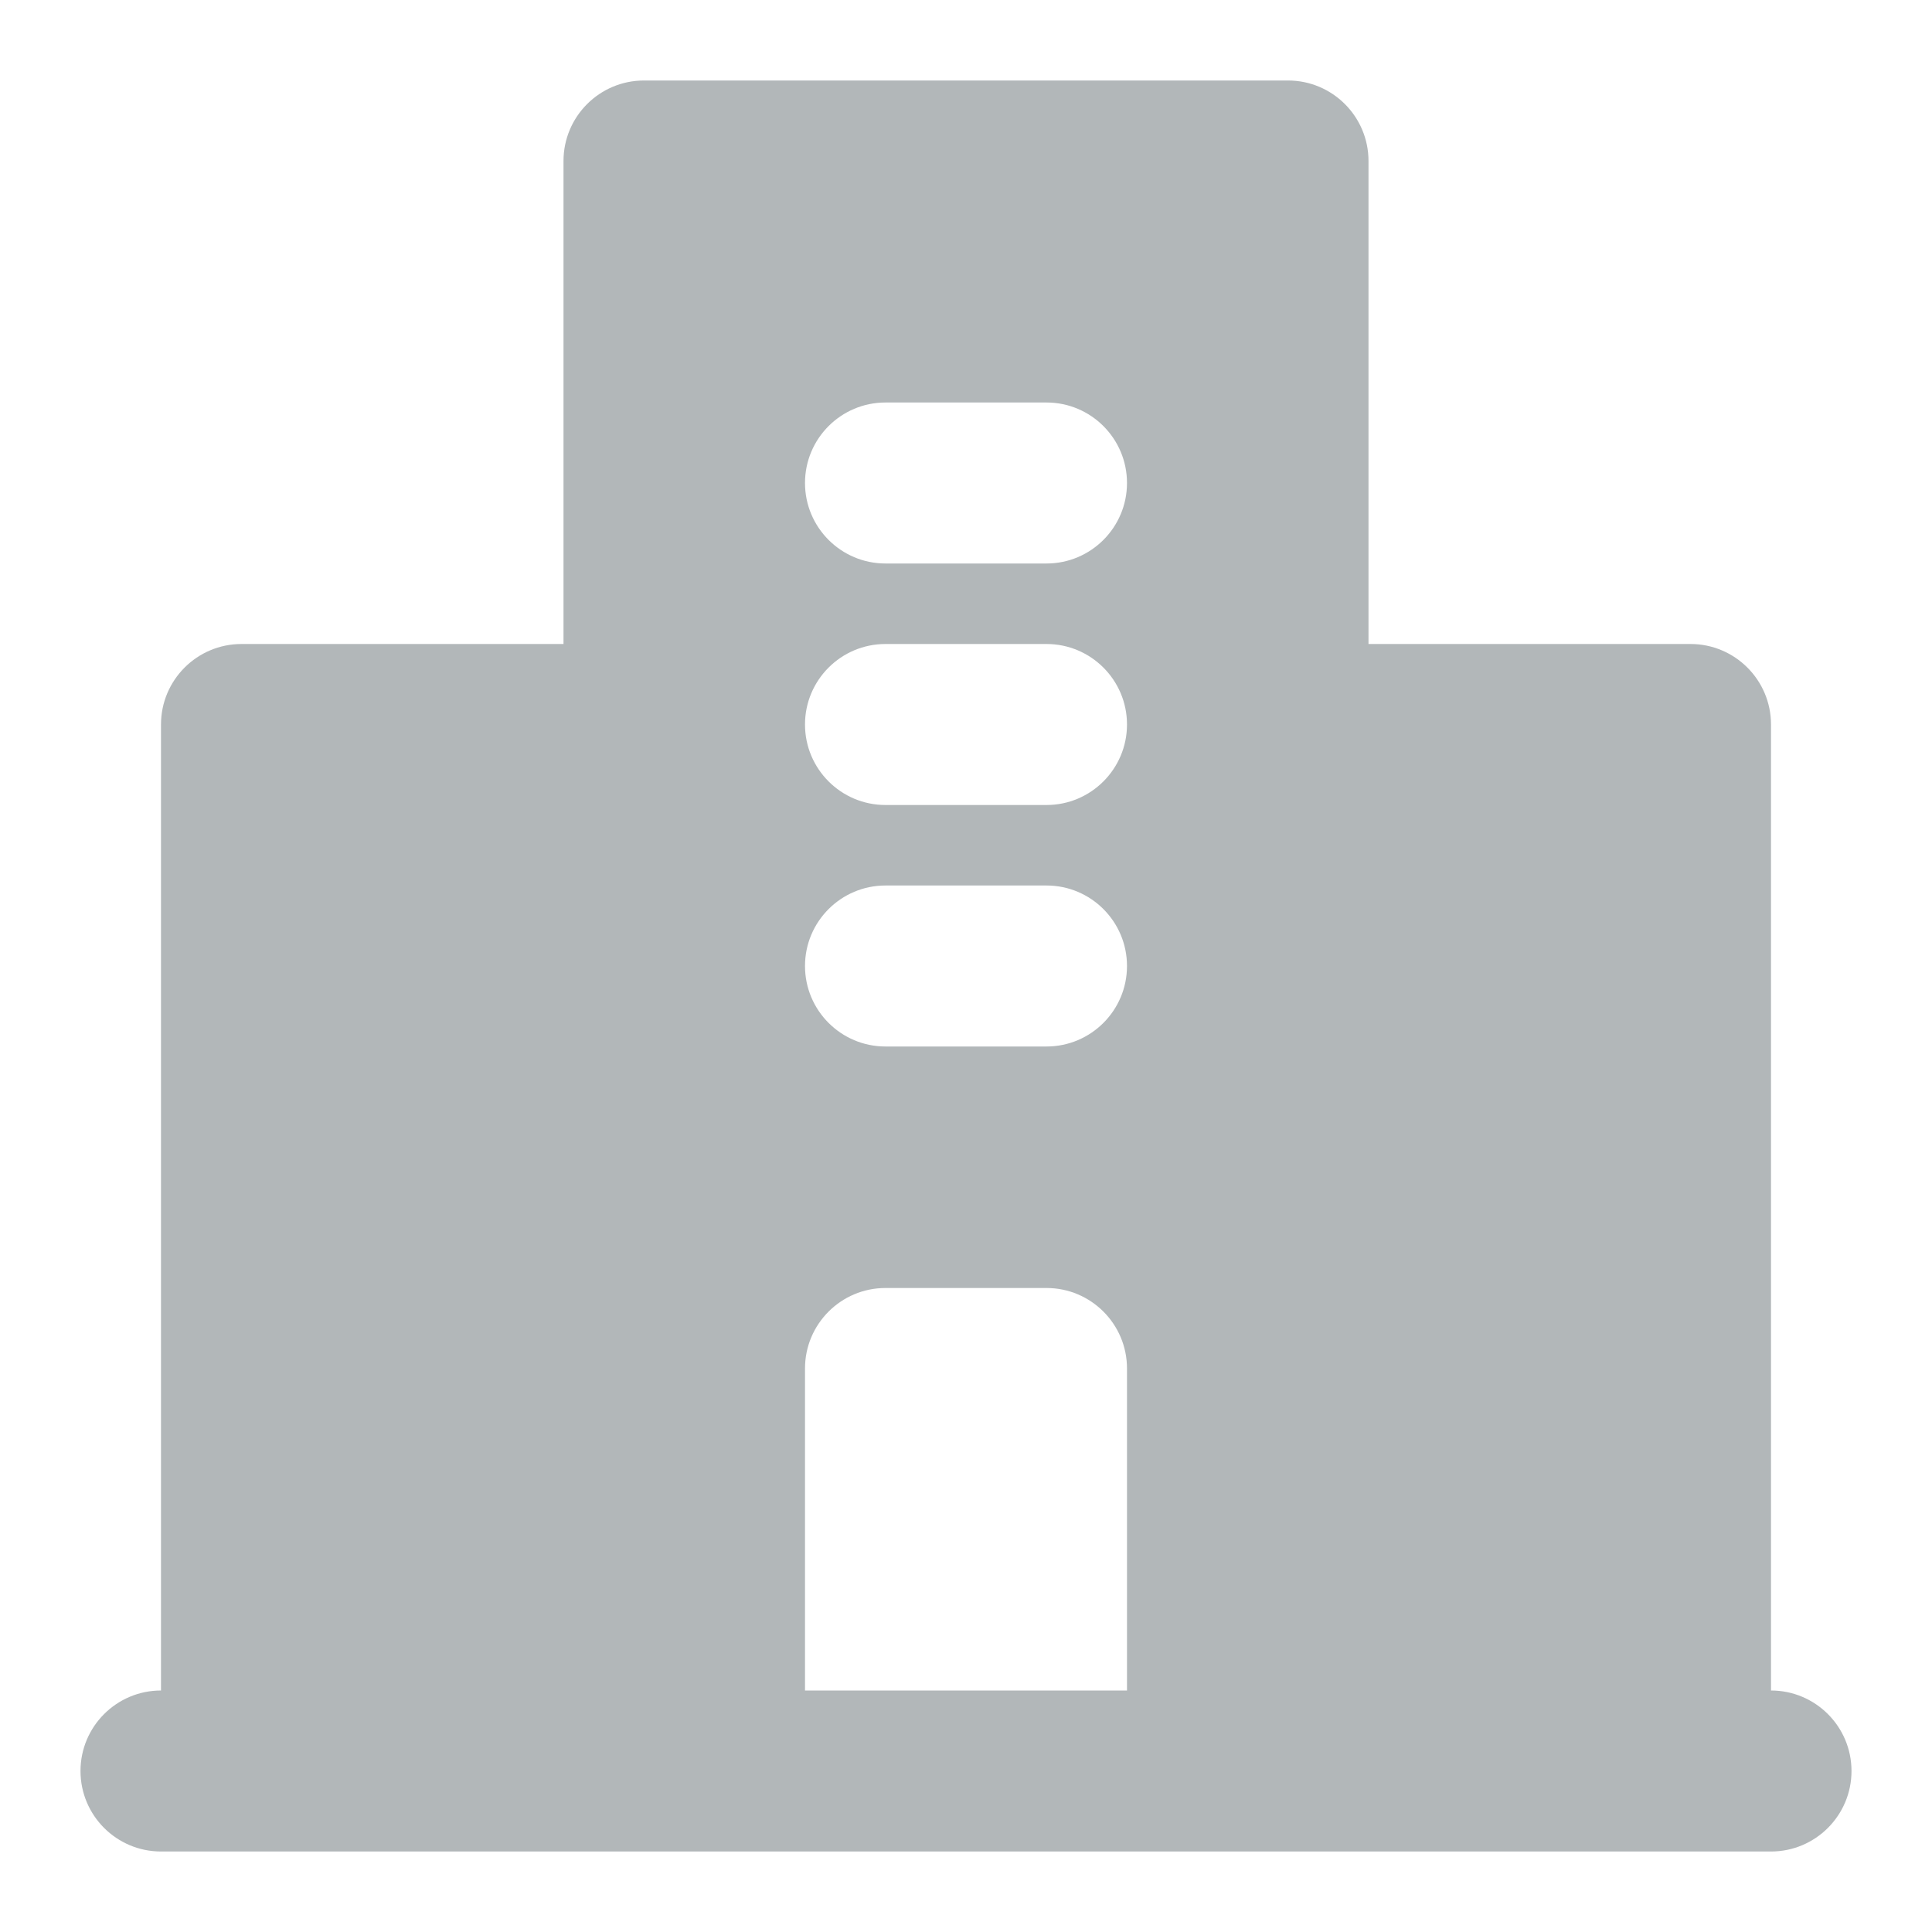 <svg width="24" height="24" viewBox="0 0 24 24" fill="none" xmlns="http://www.w3.org/2000/svg">
<path fill-rule="evenodd" clip-rule="evenodd" d="M7 2C7 1.448 7.448 1 8 1H16C16.552 1 17 1.448 17 2V8H21C21.552 8 22 8.448 22 9V21C22.552 21 23 21.448 23 22C23 22.552 22.552 23 22 23H2C1.448 23 1 22.552 1 22C1 21.448 1.448 21 2 21V9C2 8.448 2.448 8 3 8H7V2ZM10 21H14V17C14 16.448 13.552 16 13 16H11C10.448 16 10 16.448 10 17V21ZM10 6C10 5.448 10.448 5 11 5H13C13.552 5 14 5.448 14 6C14 6.552 13.552 7 13 7H11C10.448 7 10 6.552 10 6ZM11 8C10.448 8 10 8.448 10 9C10 9.552 10.448 10 11 10H13C13.552 10 14 9.552 14 9C14 8.448 13.552 8 13 8H11ZM10 12C10 11.448 10.448 11 11 11H13C13.552 11 14 11.448 14 12C14 12.552 13.552 13 13 13H11C10.448 13 10 12.552 10 12Z" fill="#B2B7B9"/>
</svg>

